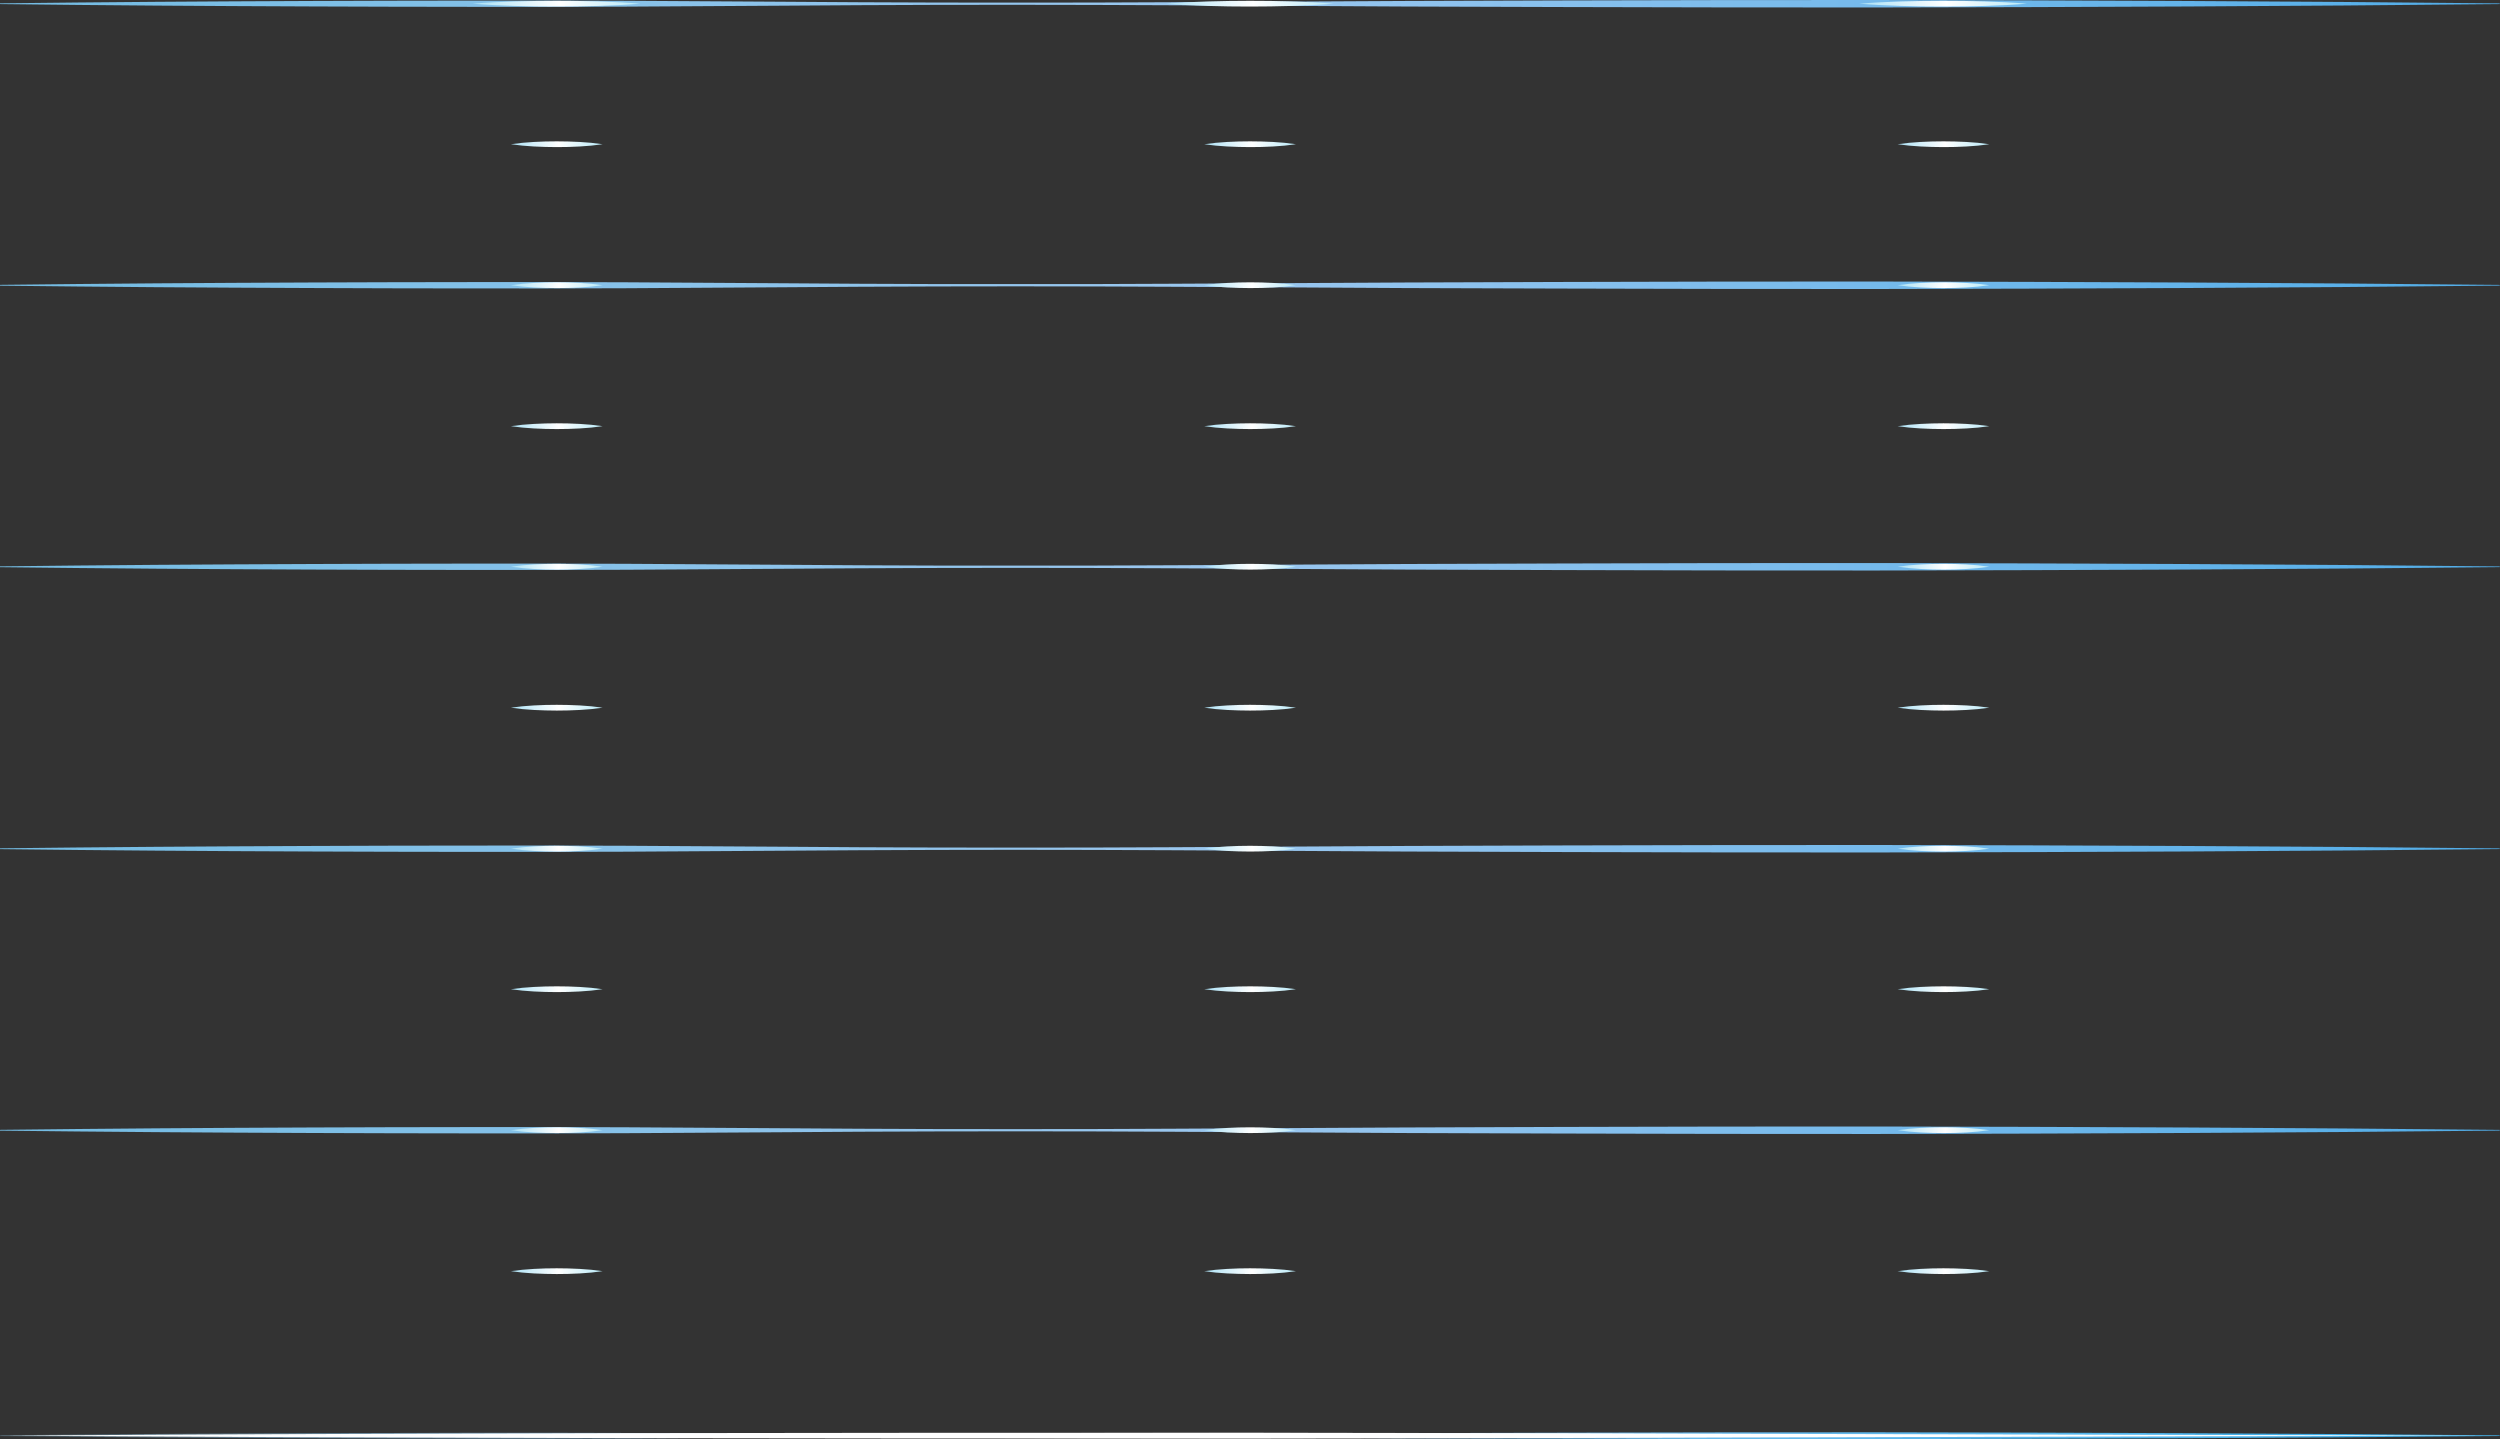 <svg width="931" height="536" viewBox="0 0 931 536" fill="none" xmlns="http://www.w3.org/2000/svg">
<rect x="0" y="0" width="931" height="536" fill="#333333" stroke="none"/>
<path d="M0 534.515C9.692 534.393 19.386 534.298 29.085 534.228L58.175 533.998L87.265 533.832L116.35 533.71L174.54 533.58C193.926 533.545 213.323 533.565 232.73 533.641L290.92 533.971L320.01 534.145L349.1 534.246C368.494 534.28 387.89 534.28 407.291 534.246L436.381 534.137L465.471 533.998C504.264 533.771 543.047 533.616 581.82 533.532L640.011 533.41L698.201 533.38C775.769 533.502 853.337 533.776 930.905 534.533V534.772C853.337 535.529 775.769 535.803 698.201 535.925L640.011 535.894L581.82 535.772C543.027 535.703 504.243 535.546 465.471 535.303L436.381 535.163L407.291 535.055C387.897 535.008 368.501 535.008 349.1 535.055L320.01 535.159L290.92 535.333L232.73 535.659C213.337 535.732 193.94 535.754 174.54 535.725L116.35 535.594L87.265 535.468L58.175 535.303L29.085 535.072C19.39 534.994 9.695 534.899 0 534.789V534.515Z" fill="url(#paint0_linear_301_2)"/>
<path d="M0 1.244C9.692 1.108 19.386 1.003 29.085 0.931L58.175 0.679L87.265 0.496L116.35 0.361L145.44 0.265L174.53 0.217C193.916 0.183 213.313 0.206 232.72 0.287L290.91 0.648L320 0.835L349.09 0.948C368.483 0.986 387.88 0.986 407.28 0.948L436.37 0.831L465.46 0.674C504.254 0.425 543.037 0.254 581.81 0.161L640 0.03L698.19 0C775.759 0.131 853.327 0.435 930.895 1.262V1.522C853.327 2.349 775.759 2.649 698.19 2.784L640 2.749L581.81 2.619C543.016 2.54 504.233 2.369 465.46 2.105L436.37 1.953L407.28 1.836C387.887 1.781 368.49 1.773 349.09 1.814L320 1.927L290.91 2.118L232.72 2.475C213.327 2.553 193.93 2.577 174.53 2.545L145.44 2.497L116.35 2.401L87.265 2.266L58.175 2.084L29.085 1.836C19.39 1.743 9.695 1.639 0 1.522V1.244Z" fill="url(#paint1_linear_301_2)"/>
<path d="M0 420.754C9.692 420.62 19.386 420.516 29.085 420.441L58.175 420.188L87.265 420.006L116.35 419.871L145.44 419.775L174.53 419.727C193.916 419.692 213.313 419.716 232.72 419.797L290.91 420.158L320 420.345L349.09 420.458C368.483 420.496 387.88 420.496 407.28 420.458L436.37 420.336L465.46 420.184C504.254 419.935 543.037 419.764 581.81 419.671L640 419.54L698.19 419.51C775.759 419.64 853.327 419.945 930.895 420.771V421.032C853.327 421.859 775.759 422.159 698.19 422.294L640 422.259L581.81 422.128C543.016 422.05 504.233 421.879 465.46 421.615L436.37 421.463L407.28 421.341C387.887 421.289 368.49 421.289 349.09 421.341L320 421.454L290.91 421.646L232.72 422.002C213.327 422.081 193.93 422.104 174.53 422.072L145.44 422.024L116.35 421.928L87.265 421.794L58.175 421.611L29.085 421.363C19.39 421.27 9.695 421.166 0 421.05V420.754Z" fill="url(#paint2_linear_301_2)"/>
<path d="M0 315.915C9.692 315.784 19.386 315.68 29.085 315.601L58.175 315.353L87.265 315.171L116.35 315.036L145.44 314.936L174.53 314.892C193.916 314.855 213.313 314.878 232.72 314.962L290.91 315.319L320 315.51L349.09 315.623C368.483 315.661 387.88 315.661 407.28 315.623L436.37 315.506L465.46 315.353C504.254 315.101 543.037 314.93 581.81 314.84L640 314.71L698.19 314.675C775.759 314.81 853.327 315.11 930.895 315.936V316.197C853.327 317.028 775.759 317.328 698.19 317.459L640 317.428L581.81 317.298C543.016 317.22 504.233 317.048 465.46 316.785L436.37 316.628L407.28 316.51C387.887 316.452 368.49 316.452 349.09 316.51L320 316.624L290.91 316.811L232.72 317.172C213.327 317.25 193.93 317.273 174.53 317.241L145.44 317.193L116.35 317.098L87.265 316.963L58.175 316.78L29.085 316.528C19.39 316.441 9.695 316.337 0 316.215V315.915Z" fill="url(#paint3_linear_301_2)"/>
<path d="M0 210.914C9.692 210.784 19.386 210.679 29.085 210.601L58.175 210.349L87.265 210.17L116.35 210.035L145.44 209.935L174.53 209.887C193.916 209.853 213.313 209.876 232.72 209.957L290.91 210.318L320 210.51L349.09 210.623C368.483 210.657 387.88 210.657 407.28 210.623L436.37 210.505L465.46 210.353C504.254 210.101 543.037 209.93 581.81 209.84L640 209.705L698.19 209.674C775.759 209.805 853.327 210.109 930.895 210.936V211.197C853.327 212.028 775.759 212.328 698.19 212.458L640 212.428L581.81 212.293C543.016 212.218 504.233 212.047 465.46 211.78L436.37 211.627L407.28 211.51C387.887 211.455 368.49 211.455 349.09 211.51L320 211.623L290.91 211.815L232.72 212.176C213.327 212.254 193.93 212.277 174.53 212.245L145.44 212.197L116.35 212.102L87.265 211.967L58.175 211.784L29.085 211.532C19.39 211.445 9.695 211.34 0 211.219V210.914Z" fill="url(#paint4_linear_301_2)"/>
<path d="M0 106.079C9.692 105.943 19.386 105.838 29.085 105.766L58.175 105.514L87.265 105.331L116.35 105.196L145.44 105.1L174.53 105.053C193.916 105.018 213.313 105.041 232.72 105.122L290.91 105.483L320 105.675L349.09 105.788C368.483 105.822 387.88 105.822 407.28 105.788L436.37 105.67L465.46 105.518C504.254 105.266 543.037 105.095 581.81 105.005L640 104.87L698.19 104.839C775.759 104.97 853.327 105.274 930.895 106.101V106.362C853.327 107.188 775.759 107.493 698.19 107.623L640 107.593L581.81 107.458C543.016 107.383 504.233 107.212 465.46 106.945L436.37 106.793L407.28 106.675C387.887 106.62 368.49 106.62 349.09 106.675L320 106.788L290.91 106.98L232.72 107.341C213.327 107.416 193.93 107.439 174.53 107.41L145.44 107.362L116.35 107.262L87.265 107.127L58.175 106.949L29.085 106.697C19.39 106.607 9.695 106.503 0 106.384V106.079Z" fill="url(#paint5_linear_301_2)"/>
<path d="M190.262 473.385C193.087 472.968 195.937 472.687 198.8 472.541C201.642 472.384 204.488 472.307 207.338 472.31C210.187 472.313 213.033 472.39 215.876 472.541C218.739 472.683 221.589 472.964 224.414 473.385C221.589 473.803 218.738 474.085 215.876 474.229C213.03 474.385 210.184 474.46 207.338 474.455C204.492 474.449 201.646 474.372 198.8 474.224C195.937 474.082 193.086 473.802 190.262 473.385Z" fill="url(#paint6_linear_301_2)"/>
<path d="M190.262 53.709C193.087 53.293 195.937 53.011 198.8 52.865C201.642 52.709 204.488 52.632 207.338 52.635C210.187 52.638 213.033 52.715 215.876 52.865C218.739 53.007 221.589 53.289 224.414 53.709C221.589 54.13 218.739 54.411 215.876 54.553C213.03 54.71 210.184 54.785 207.338 54.779C204.492 54.774 201.646 54.697 198.8 54.549C195.937 54.407 193.086 54.126 190.262 53.709Z" fill="url(#paint7_linear_301_2)"/>
<path d="M175.982 1.374C181.189 0.939 186.39 0.696 191.596 0.539C196.802 0.383 202.003 0.304 207.204 0.3C212.405 0.296 217.612 0.365 222.818 0.535C228.024 0.705 233.225 0.926 238.426 1.374C233.225 1.809 228.019 2.053 222.818 2.21C217.617 2.366 212.411 2.445 207.204 2.445C201.998 2.445 196.797 2.379 191.596 2.205C186.395 2.031 181.189 1.818 175.982 1.374Z" fill="url(#paint8_linear_301_2)"/>
<path d="M190.262 420.884C193.087 420.468 195.937 420.186 198.8 420.04C201.642 419.884 204.488 419.807 207.338 419.81C210.18 419.81 213.002 419.879 215.876 420.04C218.739 420.182 221.589 420.464 224.414 420.884C221.589 421.3 218.738 421.582 215.876 421.728C213.03 421.885 210.184 421.96 207.338 421.954C204.492 421.948 201.646 421.872 198.8 421.724C195.937 421.581 193.086 421.301 190.262 420.884Z" fill="url(#paint9_linear_301_2)"/>
<path d="M190.262 368.38C193.086 367.963 195.937 367.682 198.8 367.54C201.642 367.384 204.488 367.307 207.338 367.31C210.18 367.31 213.002 367.379 215.876 367.54C218.738 367.683 221.589 367.963 224.414 368.38C221.589 368.8 218.739 369.082 215.876 369.224C213.028 369.385 210.18 369.454 207.338 369.454C204.495 369.454 201.642 369.38 198.8 369.224C195.937 369.082 193.086 368.8 190.262 368.38Z" fill="url(#paint10_linear_301_2)"/>
<path d="M190.262 316.045C193.086 315.628 195.937 315.348 198.8 315.205C201.642 315.049 204.488 314.972 207.338 314.975C210.187 314.978 213.033 315.053 215.876 315.201C218.738 315.345 221.589 315.627 224.414 316.045C221.589 316.465 218.739 316.747 215.876 316.889C213.03 317.045 210.184 317.122 207.338 317.119C204.492 317.116 201.646 317.039 198.8 316.889C195.937 316.743 193.087 316.461 190.262 316.045Z" fill="url(#paint11_linear_301_2)"/>
<path d="M190.262 263.545C193.086 263.128 195.937 262.848 198.8 262.705C201.642 262.549 204.488 262.472 207.338 262.475C210.187 262.478 213.033 262.553 215.876 262.701C218.738 262.845 221.589 263.127 224.414 263.545C221.589 263.965 218.739 264.247 215.876 264.389C213.03 264.545 210.184 264.622 207.338 264.619C204.492 264.616 201.646 264.539 198.8 264.389C195.937 264.243 193.087 263.961 190.262 263.545Z" fill="url(#paint12_linear_301_2)"/>
<path d="M190.262 211.045C193.086 210.628 195.937 210.348 198.8 210.205C201.642 210.049 204.488 209.972 207.338 209.975C210.187 209.978 213.033 210.053 215.876 210.201C218.739 210.343 221.589 210.625 224.414 211.045C221.589 211.465 218.739 211.747 215.876 211.889C213.03 212.045 210.184 212.122 207.338 212.119C204.49 212.119 201.642 212.045 198.8 211.884C195.937 211.742 193.086 211.462 190.262 211.045Z" fill="url(#paint13_linear_301_2)"/>
<path d="M190.262 158.71C193.086 158.293 195.937 158.013 198.8 157.87C201.642 157.714 204.464 157.64 207.338 157.635C210.211 157.631 213.002 157.709 215.876 157.866C218.739 158.008 221.589 158.29 224.414 158.71C221.589 159.13 218.739 159.412 215.876 159.554C213.03 159.71 210.184 159.787 207.338 159.784C204.49 159.784 201.642 159.706 198.8 159.549C195.937 159.407 193.086 159.127 190.262 158.71Z" fill="url(#paint14_linear_301_2)"/>
<path d="M190.262 106.209C193.086 105.792 195.937 105.512 198.8 105.37C201.642 105.209 204.464 105.139 207.338 105.135C210.211 105.131 213.002 105.209 215.876 105.366C218.739 105.507 221.589 105.789 224.414 106.209C221.589 106.63 218.739 106.911 215.876 107.053C213.03 107.21 210.184 107.285 207.338 107.279C204.492 107.274 201.646 107.197 198.8 107.049C195.937 106.907 193.086 106.626 190.262 106.209Z" fill="url(#paint15_linear_301_2)"/>
<path d="M448.467 473.385C451.292 472.968 454.142 472.687 457.005 472.541C459.851 472.384 462.697 472.307 465.543 472.31C468.389 472.313 471.235 472.39 474.081 472.541C476.944 472.683 479.795 472.964 482.619 473.385C479.794 473.803 476.943 474.085 474.081 474.229C471.231 474.385 468.385 474.46 465.543 474.455C462.7 474.449 459.854 474.372 457.005 474.224C454.142 474.082 451.292 473.802 448.467 473.385Z" fill="url(#paint16_linear_301_2)"/>
<path d="M448.467 53.709C451.292 53.293 454.142 53.011 457.005 52.865C459.851 52.709 462.697 52.632 465.543 52.635C468.389 52.638 471.235 52.715 474.081 52.865C476.944 53.007 479.795 53.289 482.619 53.709C479.795 54.13 476.944 54.411 474.081 54.553C471.231 54.71 468.385 54.785 465.543 54.779C462.7 54.774 459.854 54.697 457.005 54.549C454.142 54.407 451.292 54.126 448.467 53.709Z" fill="url(#paint17_linear_301_2)"/>
<path d="M434.188 1.374C439.394 0.939 444.595 0.696 449.801 0.539C455.007 0.383 460.208 0.304 465.415 0.3C470.621 0.296 475.822 0.365 481.023 0.535C486.224 0.705 491.43 0.926 496.636 1.374C491.43 1.809 486.229 2.053 481.023 2.21C475.817 2.366 470.616 2.445 465.415 2.445C460.213 2.445 455.002 2.379 449.801 2.205C444.6 2.031 439.394 1.818 434.188 1.374Z" fill="url(#paint18_linear_301_2)"/>
<path d="M448.467 420.884C451.292 420.468 454.142 420.186 457.005 420.04C459.851 419.884 462.697 419.807 465.543 419.81C468.391 419.81 471.233 419.879 474.081 420.04C476.944 420.182 479.795 420.464 482.619 420.884C479.794 421.3 476.943 421.582 474.081 421.728C471.231 421.885 468.385 421.96 465.543 421.954C462.7 421.948 459.854 421.872 457.005 421.724C454.142 421.581 451.292 421.301 448.467 420.884Z" fill="url(#paint19_linear_301_2)"/>
<path d="M448.467 368.38C451.292 367.963 454.142 367.682 457.005 367.54C459.851 367.384 462.697 367.307 465.543 367.31C468.391 367.31 471.233 367.379 474.081 367.54C476.943 367.683 479.794 367.963 482.619 368.38C479.795 368.8 476.944 369.082 474.081 369.224C471.233 369.385 468.416 369.454 465.543 369.454C462.669 369.454 459.878 369.38 457.005 369.224C454.142 369.082 451.291 368.8 448.467 368.38Z" fill="url(#paint20_linear_301_2)"/>
<path d="M448.467 316.045C451.292 315.628 454.142 315.348 457.005 315.205C459.851 315.049 462.697 314.972 465.543 314.975C468.389 314.978 471.235 315.053 474.081 315.201C476.943 315.345 479.794 315.627 482.619 316.045C479.795 316.465 476.944 316.747 474.081 316.889C471.231 317.045 468.385 317.122 465.543 317.119C462.7 317.116 459.854 317.039 457.005 316.889C454.142 316.743 451.292 316.461 448.467 316.045Z" fill="url(#paint21_linear_301_2)"/>
<path d="M448.467 263.545C451.292 263.128 454.142 262.848 457.005 262.705C459.851 262.549 462.697 262.472 465.543 262.475C468.389 262.478 471.235 262.553 474.081 262.701C476.943 262.845 479.794 263.127 482.619 263.545C479.795 263.965 476.944 264.247 474.081 264.389C471.231 264.545 468.385 264.622 465.543 264.619C462.7 264.616 459.854 264.539 457.005 264.389C454.142 264.243 451.292 263.961 448.467 263.545Z" fill="url(#paint22_linear_301_2)"/>
<path d="M448.467 211.045C451.292 210.628 454.142 210.348 457.005 210.205C459.851 210.049 462.697 209.972 465.543 209.975C468.389 209.978 471.235 210.053 474.081 210.201C476.944 210.343 479.795 210.625 482.619 211.045C479.795 211.465 476.944 211.747 474.081 211.889C471.231 212.045 468.385 212.122 465.543 212.119C462.695 212.119 459.878 212.045 457.005 211.884C454.142 211.742 451.292 211.462 448.467 211.045Z" fill="url(#paint23_linear_301_2)"/>
<path d="M448.467 158.71C451.292 158.293 454.142 158.013 457.005 157.87C459.853 157.714 462.669 157.64 465.543 157.635C468.416 157.631 471.233 157.709 474.081 157.866C476.944 158.008 479.795 158.29 482.619 158.71C479.795 159.13 476.944 159.412 474.081 159.554C471.231 159.71 468.385 159.787 465.543 159.784C462.695 159.784 459.878 159.706 457.005 159.549C454.142 159.407 451.292 159.127 448.467 158.71Z" fill="url(#paint24_linear_301_2)"/>
<path d="M448.467 106.209C451.292 105.792 454.142 105.512 457.005 105.37C459.853 105.209 462.669 105.139 465.543 105.135C468.416 105.131 471.233 105.209 474.081 105.366C476.944 105.507 479.795 105.789 482.619 106.209C479.795 106.63 476.944 106.911 474.081 107.053C471.231 107.21 468.385 107.285 465.543 107.279C462.7 107.274 459.854 107.197 457.005 107.049C454.142 106.907 451.292 106.626 448.467 106.209Z" fill="url(#paint25_linear_301_2)"/>
<path d="M706.672 473.385C709.497 472.969 712.347 472.687 715.21 472.541C718.059 472.384 720.905 472.307 723.748 472.31C726.59 472.313 729.436 472.39 732.286 472.541C735.149 472.682 738 472.964 740.824 473.385C737.999 473.803 735.149 474.085 732.286 474.229C729.436 474.385 726.59 474.46 723.748 474.455C720.905 474.449 718.059 474.372 715.21 474.224C712.347 474.082 709.497 473.801 706.672 473.385Z" fill="url(#paint26_linear_301_2)"/>
<path d="M706.672 53.709C709.497 53.293 712.347 53.012 715.21 52.865C718.059 52.709 720.905 52.632 723.748 52.635C726.59 52.638 729.436 52.715 732.286 52.865C735.149 53.007 738 53.289 740.824 53.709C738 54.13 735.149 54.412 732.286 54.553C729.436 54.71 726.59 54.785 723.748 54.779C720.905 54.774 718.059 54.697 715.21 54.549C712.347 54.406 709.497 54.126 706.672 53.709Z" fill="url(#paint27_linear_301_2)"/>
<path d="M692.396 1.374C697.598 0.939 702.804 0.696 708.005 0.539C713.206 0.383 718.412 0.304 723.618 0.3C728.825 0.296 734.026 0.365 739.227 0.535C744.428 0.705 749.634 0.926 754.84 1.374C749.634 1.809 744.433 2.053 739.227 2.21C734.021 2.366 728.819 2.445 723.618 2.445C718.417 2.445 713.211 2.379 708.005 2.205C702.799 2.031 697.603 1.818 692.396 1.374Z" fill="url(#paint28_linear_301_2)"/>
<path d="M706.672 420.884C709.497 420.468 712.347 420.186 715.21 420.04C718.059 419.884 720.905 419.807 723.748 419.81C726.596 419.81 729.412 419.879 732.286 420.04C735.149 420.182 738 420.464 740.824 420.884C737.999 421.3 735.148 421.582 732.286 421.728C729.436 421.885 726.59 421.96 723.748 421.954C720.905 421.948 718.059 421.872 715.21 421.724C712.347 421.581 709.497 421.301 706.672 420.884Z" fill="url(#paint29_linear_301_2)"/>
<path d="M706.672 368.38C709.497 367.963 712.347 367.683 715.21 367.54C718.059 367.384 720.905 367.307 723.748 367.31C726.596 367.31 729.412 367.379 732.286 367.54C735.148 367.682 737.999 367.963 740.824 368.38C738 368.8 735.149 369.082 732.286 369.224C729.438 369.385 726.621 369.454 723.748 369.454C720.874 369.454 718.083 369.38 715.21 369.224C712.347 369.082 709.496 368.8 706.672 368.38Z" fill="url(#paint30_linear_301_2)"/>
<path d="M706.672 316.045C709.497 315.628 712.347 315.348 715.21 315.205C718.059 315.049 720.905 314.972 723.748 314.975C726.59 314.978 729.436 315.053 732.286 315.201C735.149 315.345 737.999 315.626 740.824 316.045C738 316.465 735.149 316.747 732.286 316.889C729.436 317.045 726.59 317.122 723.748 317.119C720.905 317.116 718.059 317.039 715.21 316.889C712.347 316.743 709.497 316.461 706.672 316.045Z" fill="url(#paint31_linear_301_2)"/>
<path d="M706.672 263.545C709.497 263.128 712.347 262.848 715.21 262.705C718.059 262.549 720.905 262.472 723.748 262.475C726.59 262.478 729.436 262.553 732.286 262.701C735.149 262.845 737.999 263.126 740.824 263.545C738 263.965 735.149 264.247 732.286 264.389C729.436 264.545 726.59 264.622 723.748 264.619C720.905 264.616 718.059 264.539 715.21 264.389C712.347 264.243 709.497 263.961 706.672 263.545Z" fill="url(#paint32_linear_301_2)"/>
<path d="M706.672 211.045C709.497 210.628 712.347 210.348 715.21 210.205C718.059 210.049 720.905 209.972 723.748 209.975C726.59 209.978 729.436 210.053 732.286 210.201C735.149 210.342 738 210.624 740.824 211.045C738 211.465 735.149 211.747 732.286 211.889C729.436 212.045 726.59 212.122 723.748 212.119C720.905 212.119 718.083 212.045 715.21 211.884C712.347 211.742 709.497 211.462 706.672 211.045Z" fill="url(#paint33_linear_301_2)"/>
<path d="M706.672 158.71C709.497 158.293 712.347 158.013 715.21 157.87C718.058 157.714 720.905 157.64 723.748 157.635C726.59 157.631 729.412 157.709 732.286 157.866C735.149 158.008 738 158.289 740.824 158.71C738 159.13 735.149 159.412 732.286 159.554C729.436 159.71 726.59 159.787 723.748 159.784C720.905 159.784 718.083 159.706 715.21 159.549C712.347 159.407 709.497 159.127 706.672 158.71Z" fill="url(#paint34_linear_301_2)"/>
<path d="M706.672 106.209C709.497 105.793 712.347 105.512 715.21 105.37C718.058 105.209 720.905 105.139 723.748 105.135C726.59 105.131 729.412 105.209 732.286 105.366C735.149 105.507 738 105.789 740.824 106.209C738 106.63 735.149 106.912 732.286 107.053C729.436 107.21 726.59 107.285 723.748 107.279C720.905 107.274 718.059 107.197 715.21 107.049C712.347 106.906 709.497 106.626 706.672 106.209Z" fill="url(#paint35_linear_301_2)"/>
<g opacity="0.5">
<path d="M258.205 534.632L271.156 534.471L284.107 534.345L310.005 534.101L361.809 533.801C379.076 533.679 396.343 533.671 413.609 533.605L465.414 533.544L517.214 533.605L543.116 533.679L556.067 533.723L569.013 533.797L620.818 534.101L646.72 534.345L659.666 534.471L672.618 534.632L659.666 534.797L646.72 534.923L620.818 535.167L569.013 535.471L556.067 535.545L543.116 535.585L517.214 535.663L465.414 535.719L413.609 535.659C396.343 535.598 379.076 535.589 361.809 535.467L310.005 535.163L284.107 534.919L271.156 534.797L258.205 534.632Z" fill="white"/>
</g>
<path d="M0 534.632L58.175 534.306L87.265 534.162L116.35 534.049L232.704 533.706L349.059 533.571L465.414 533.58L581.764 533.754L639.944 533.932L698.118 534.067L930.823 534.632L698.118 535.202L639.944 535.337L581.764 535.511L465.414 535.685L349.059 535.698L232.704 535.559L116.35 535.219L87.265 535.106L58.175 534.963L0 534.632Z" fill="white"/>
<defs>
<linearGradient id="paint0_linear_301_2" x1="0" y1="534.633" x2="930.823" y2="534.633" gradientUnits="userSpaceOnUse">
<stop stop-color="#89D0F4" stop-opacity="0.3"/>
<stop offset="0.39" stop-color="#9BC7EF"/>
<stop offset="1" stop-color="#36ADE8"/>
</linearGradient>
<linearGradient id="paint1_linear_301_2" x1="0" y1="1.375" x2="930.823" y2="1.375" gradientUnits="userSpaceOnUse">
<stop stop-color="#73BCE3"/>
<stop offset="0.49" stop-color="#9BC7EF"/>
<stop offset="1" stop-color="#51ADE8"/>
</linearGradient>
<linearGradient id="paint2_linear_301_2" x1="0" y1="420.884" x2="930.823" y2="420.884" gradientUnits="userSpaceOnUse">
<stop stop-color="#73BCE3"/>
<stop offset="0.49" stop-color="#9BC7EF"/>
<stop offset="1" stop-color="#51ADE8"/>
</linearGradient>
<linearGradient id="paint3_linear_301_2" x1="0" y1="316.045" x2="930.823" y2="316.045" gradientUnits="userSpaceOnUse">
<stop stop-color="#73BCE3"/>
<stop offset="0.49" stop-color="#9BC7EF"/>
<stop offset="1" stop-color="#51ADE8"/>
</linearGradient>
<linearGradient id="paint4_linear_301_2" x1="0" y1="211.045" x2="930.823" y2="211.045" gradientUnits="userSpaceOnUse">
<stop stop-color="#73BCE3"/>
<stop offset="0.49" stop-color="#9BC7EF"/>
<stop offset="1" stop-color="#51ADE8"/>
</linearGradient>
<linearGradient id="paint5_linear_301_2" x1="0" y1="106.21" x2="930.823" y2="106.21" gradientUnits="userSpaceOnUse">
<stop stop-color="#73BCE3"/>
<stop offset="0.49" stop-color="#9BC7EF"/>
<stop offset="1" stop-color="#51ADE8"/>
</linearGradient>
<linearGradient id="paint6_linear_301_2" x1="190.262" y1="473.385" x2="224.414" y2="473.385" gradientUnits="userSpaceOnUse">
<stop stop-color="#ABE1F5"/>
<stop offset="0.52" stop-color="white"/>
<stop offset="1" stop-color="#B8E9F7"/>
</linearGradient>
<linearGradient id="paint7_linear_301_2" x1="190.262" y1="53.709" x2="224.414" y2="53.709" gradientUnits="userSpaceOnUse">
<stop stop-color="#ABE1F5"/>
<stop offset="0.52" stop-color="white"/>
<stop offset="1" stop-color="#B8E9F7"/>
</linearGradient>
<linearGradient id="paint8_linear_301_2" x1="175.982" y1="1.374" x2="238.426" y2="1.374" gradientUnits="userSpaceOnUse">
<stop stop-color="#ABE1F5"/>
<stop offset="0.52" stop-color="white"/>
<stop offset="1" stop-color="#B8E9F7"/>
</linearGradient>
<linearGradient id="paint9_linear_301_2" x1="190.262" y1="420.884" x2="224.414" y2="420.884" gradientUnits="userSpaceOnUse">
<stop stop-color="#ABE1F5"/>
<stop offset="0.52" stop-color="white"/>
<stop offset="1" stop-color="#B8E9F7"/>
</linearGradient>
<linearGradient id="paint10_linear_301_2" x1="190.262" y1="368.38" x2="224.414" y2="368.38" gradientUnits="userSpaceOnUse">
<stop stop-color="#ABE1F5"/>
<stop offset="0.52" stop-color="white"/>
<stop offset="1" stop-color="#B8E9F7"/>
</linearGradient>
<linearGradient id="paint11_linear_301_2" x1="190.262" y1="316.045" x2="224.414" y2="316.045" gradientUnits="userSpaceOnUse">
<stop stop-color="#ABE1F5"/>
<stop offset="0.52" stop-color="white"/>
<stop offset="1" stop-color="#B8E9F7"/>
</linearGradient>
<linearGradient id="paint12_linear_301_2" x1="190.262" y1="263.545" x2="224.414" y2="263.545" gradientUnits="userSpaceOnUse">
<stop stop-color="#ABE1F5"/>
<stop offset="0.52" stop-color="white"/>
<stop offset="1" stop-color="#B8E9F7"/>
</linearGradient>
<linearGradient id="paint13_linear_301_2" x1="190.262" y1="211.045" x2="224.414" y2="211.045" gradientUnits="userSpaceOnUse">
<stop stop-color="#ABE1F5"/>
<stop offset="0.52" stop-color="white"/>
<stop offset="1" stop-color="#B8E9F7"/>
</linearGradient>
<linearGradient id="paint14_linear_301_2" x1="190.262" y1="158.71" x2="224.414" y2="158.71" gradientUnits="userSpaceOnUse">
<stop stop-color="#ABE1F5"/>
<stop offset="0.52" stop-color="white"/>
<stop offset="1" stop-color="#B8E9F7"/>
</linearGradient>
<linearGradient id="paint15_linear_301_2" x1="190.262" y1="106.209" x2="224.414" y2="106.209" gradientUnits="userSpaceOnUse">
<stop stop-color="#ABE1F5"/>
<stop offset="0.52" stop-color="white"/>
<stop offset="1" stop-color="#B8E9F7"/>
</linearGradient>
<linearGradient id="paint16_linear_301_2" x1="448.467" y1="473.385" x2="482.619" y2="473.385" gradientUnits="userSpaceOnUse">
<stop stop-color="#ABE1F5"/>
<stop offset="0.52" stop-color="white"/>
<stop offset="1" stop-color="#B8E9F7"/>
</linearGradient>
<linearGradient id="paint17_linear_301_2" x1="448.467" y1="53.709" x2="482.619" y2="53.709" gradientUnits="userSpaceOnUse">
<stop stop-color="#ABE1F5"/>
<stop offset="0.52" stop-color="white"/>
<stop offset="1" stop-color="#B8E9F7"/>
</linearGradient>
<linearGradient id="paint18_linear_301_2" x1="434.188" y1="1.374" x2="496.636" y2="1.374" gradientUnits="userSpaceOnUse">
<stop stop-color="#ABE1F5"/>
<stop offset="0.52" stop-color="white"/>
<stop offset="1" stop-color="#B8E9F7"/>
</linearGradient>
<linearGradient id="paint19_linear_301_2" x1="448.467" y1="420.884" x2="482.619" y2="420.884" gradientUnits="userSpaceOnUse">
<stop stop-color="#ABE1F5"/>
<stop offset="0.52" stop-color="white"/>
<stop offset="1" stop-color="#B8E9F7"/>
</linearGradient>
<linearGradient id="paint20_linear_301_2" x1="448.467" y1="368.38" x2="482.619" y2="368.38" gradientUnits="userSpaceOnUse">
<stop stop-color="#ABE1F5"/>
<stop offset="0.52" stop-color="white"/>
<stop offset="1" stop-color="#B8E9F7"/>
</linearGradient>
<linearGradient id="paint21_linear_301_2" x1="448.467" y1="316.045" x2="482.619" y2="316.045" gradientUnits="userSpaceOnUse">
<stop stop-color="#ABE1F5"/>
<stop offset="0.52" stop-color="white"/>
<stop offset="1" stop-color="#B8E9F7"/>
</linearGradient>
<linearGradient id="paint22_linear_301_2" x1="448.467" y1="263.545" x2="482.619" y2="263.545" gradientUnits="userSpaceOnUse">
<stop stop-color="#ABE1F5"/>
<stop offset="0.52" stop-color="white"/>
<stop offset="1" stop-color="#B8E9F7"/>
</linearGradient>
<linearGradient id="paint23_linear_301_2" x1="448.467" y1="211.045" x2="482.619" y2="211.045" gradientUnits="userSpaceOnUse">
<stop stop-color="#ABE1F5"/>
<stop offset="0.52" stop-color="white"/>
<stop offset="1" stop-color="#B8E9F7"/>
</linearGradient>
<linearGradient id="paint24_linear_301_2" x1="448.467" y1="158.71" x2="482.619" y2="158.71" gradientUnits="userSpaceOnUse">
<stop stop-color="#ABE1F5"/>
<stop offset="0.52" stop-color="white"/>
<stop offset="1" stop-color="#B8E9F7"/>
</linearGradient>
<linearGradient id="paint25_linear_301_2" x1="448.467" y1="106.209" x2="482.619" y2="106.209" gradientUnits="userSpaceOnUse">
<stop stop-color="#ABE1F5"/>
<stop offset="0.52" stop-color="white"/>
<stop offset="1" stop-color="#B8E9F7"/>
</linearGradient>
<linearGradient id="paint26_linear_301_2" x1="706.672" y1="473.385" x2="740.824" y2="473.385" gradientUnits="userSpaceOnUse">
<stop stop-color="#ABE1F5"/>
<stop offset="0.52" stop-color="white"/>
<stop offset="1" stop-color="#B8E9F7"/>
</linearGradient>
<linearGradient id="paint27_linear_301_2" x1="706.672" y1="53.709" x2="740.824" y2="53.709" gradientUnits="userSpaceOnUse">
<stop stop-color="#ABE1F5"/>
<stop offset="0.52" stop-color="white"/>
<stop offset="1" stop-color="#B8E9F7"/>
</linearGradient>
<linearGradient id="paint28_linear_301_2" x1="692.396" y1="1.374" x2="754.84" y2="1.374" gradientUnits="userSpaceOnUse">
<stop stop-color="#ABE1F5"/>
<stop offset="0.52" stop-color="white"/>
<stop offset="1" stop-color="#B8E9F7"/>
</linearGradient>
<linearGradient id="paint29_linear_301_2" x1="706.672" y1="420.884" x2="740.824" y2="420.884" gradientUnits="userSpaceOnUse">
<stop stop-color="#ABE1F5"/>
<stop offset="0.52" stop-color="white"/>
<stop offset="1" stop-color="#B8E9F7"/>
</linearGradient>
<linearGradient id="paint30_linear_301_2" x1="706.672" y1="368.38" x2="740.824" y2="368.38" gradientUnits="userSpaceOnUse">
<stop stop-color="#ABE1F5"/>
<stop offset="0.52" stop-color="white"/>
<stop offset="1" stop-color="#B8E9F7"/>
</linearGradient>
<linearGradient id="paint31_linear_301_2" x1="706.672" y1="316.045" x2="740.824" y2="316.045" gradientUnits="userSpaceOnUse">
<stop stop-color="#ABE1F5"/>
<stop offset="0.52" stop-color="white"/>
<stop offset="1" stop-color="#B8E9F7"/>
</linearGradient>
<linearGradient id="paint32_linear_301_2" x1="706.672" y1="263.545" x2="740.824" y2="263.545" gradientUnits="userSpaceOnUse">
<stop stop-color="#ABE1F5"/>
<stop offset="0.52" stop-color="white"/>
<stop offset="1" stop-color="#B8E9F7"/>
</linearGradient>
<linearGradient id="paint33_linear_301_2" x1="706.672" y1="211.045" x2="740.824" y2="211.045" gradientUnits="userSpaceOnUse">
<stop stop-color="#ABE1F5"/>
<stop offset="0.52" stop-color="white"/>
<stop offset="1" stop-color="#B8E9F7"/>
</linearGradient>
<linearGradient id="paint34_linear_301_2" x1="706.672" y1="158.71" x2="740.824" y2="158.71" gradientUnits="userSpaceOnUse">
<stop stop-color="#ABE1F5"/>
<stop offset="0.52" stop-color="white"/>
<stop offset="1" stop-color="#B8E9F7"/>
</linearGradient>
<linearGradient id="paint35_linear_301_2" x1="706.672" y1="106.209" x2="740.824" y2="106.209" gradientUnits="userSpaceOnUse">
<stop stop-color="#ABE1F5"/>
<stop offset="0.52" stop-color="white"/>
<stop offset="1" stop-color="#B8E9F7"/>
</linearGradient>
</defs>
</svg>
